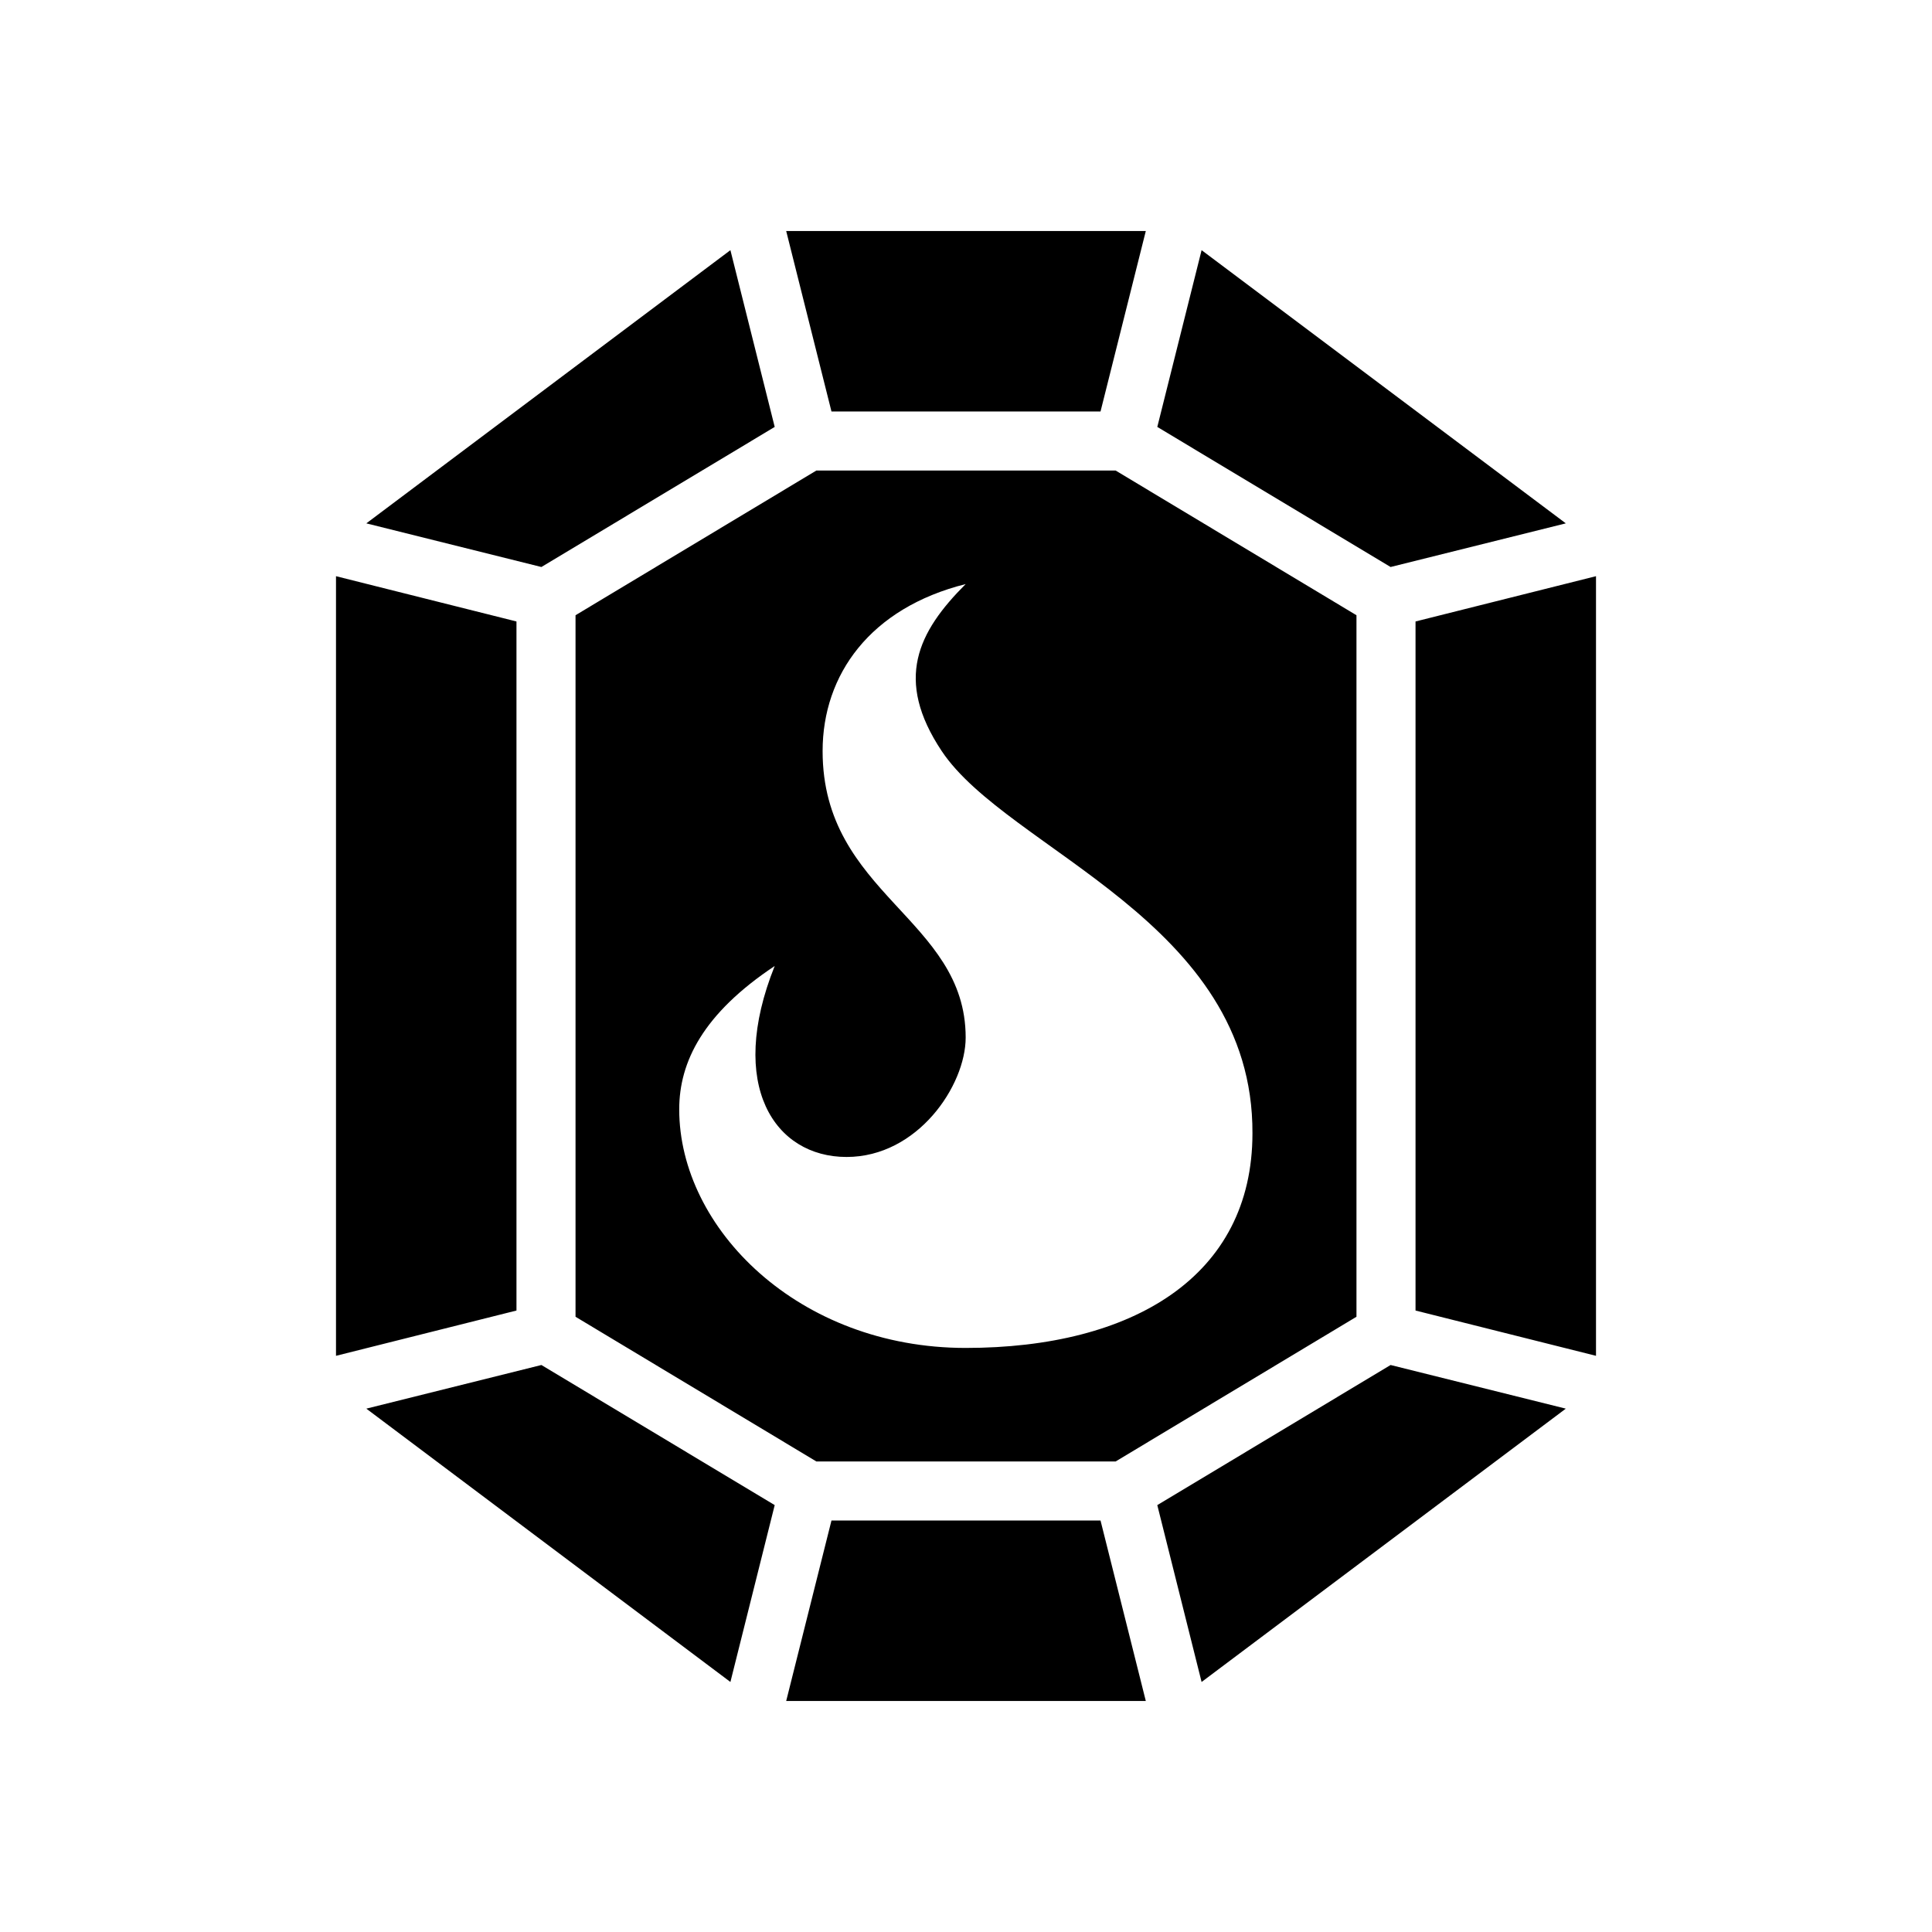<svg xmlns="http://www.w3.org/2000/svg" width="100%" height="100%" viewBox="0 0 588.8 588.8"><path fill="currentColor" d="M239.6 70.4L253.4 125.4h82l13.8-55H239.6z m-17 5.84L111.64 159.5l53.36 13.3 71.1-42.69-13.5-53.87z m143.6 0l-13.5 53.87 71.1 42.69 53.4-13.3-111-83.26zM248.8 143.4L175.4 187.5v213.8l73.4 44.1h91.2l73.4-44.1V187.5L340 143.4h-91.2zM102.4 175.6v237.6l55-13.8V189.4l-55-13.8z m384 0L431.4 189.4v210l55 13.8V175.6z m-192.1 2.4c-14.6 14.6-21.8 29.1-7.3 50.9 20.2 30.3 95 51.9 94.7 116.5 0 43.6-36.5 65.4-87.4 65.4-50.9 0-87.3-36.4-87.3-72.7 0-14.5 7.3-29.2 29.1-43.7-14.6 36.4 0 58.2 21.9 58.2 21.7 0 36.3-21.8 36.3-36.4 0-36.3-43.6-43.6-43.6-87.3 0-23.3 14.5-43.6 43.6-50.9z m-129.3 238l-53.36 13.3 110.96 83.3 13.5-53.9-71.1-42.7z m258.8 0l-71.1 42.7 13.5 53.9 111-83.3-53.4-13.3zM253.4 463.4l-13.8 55h109.6L335.4 463.4h-82z" /></svg>